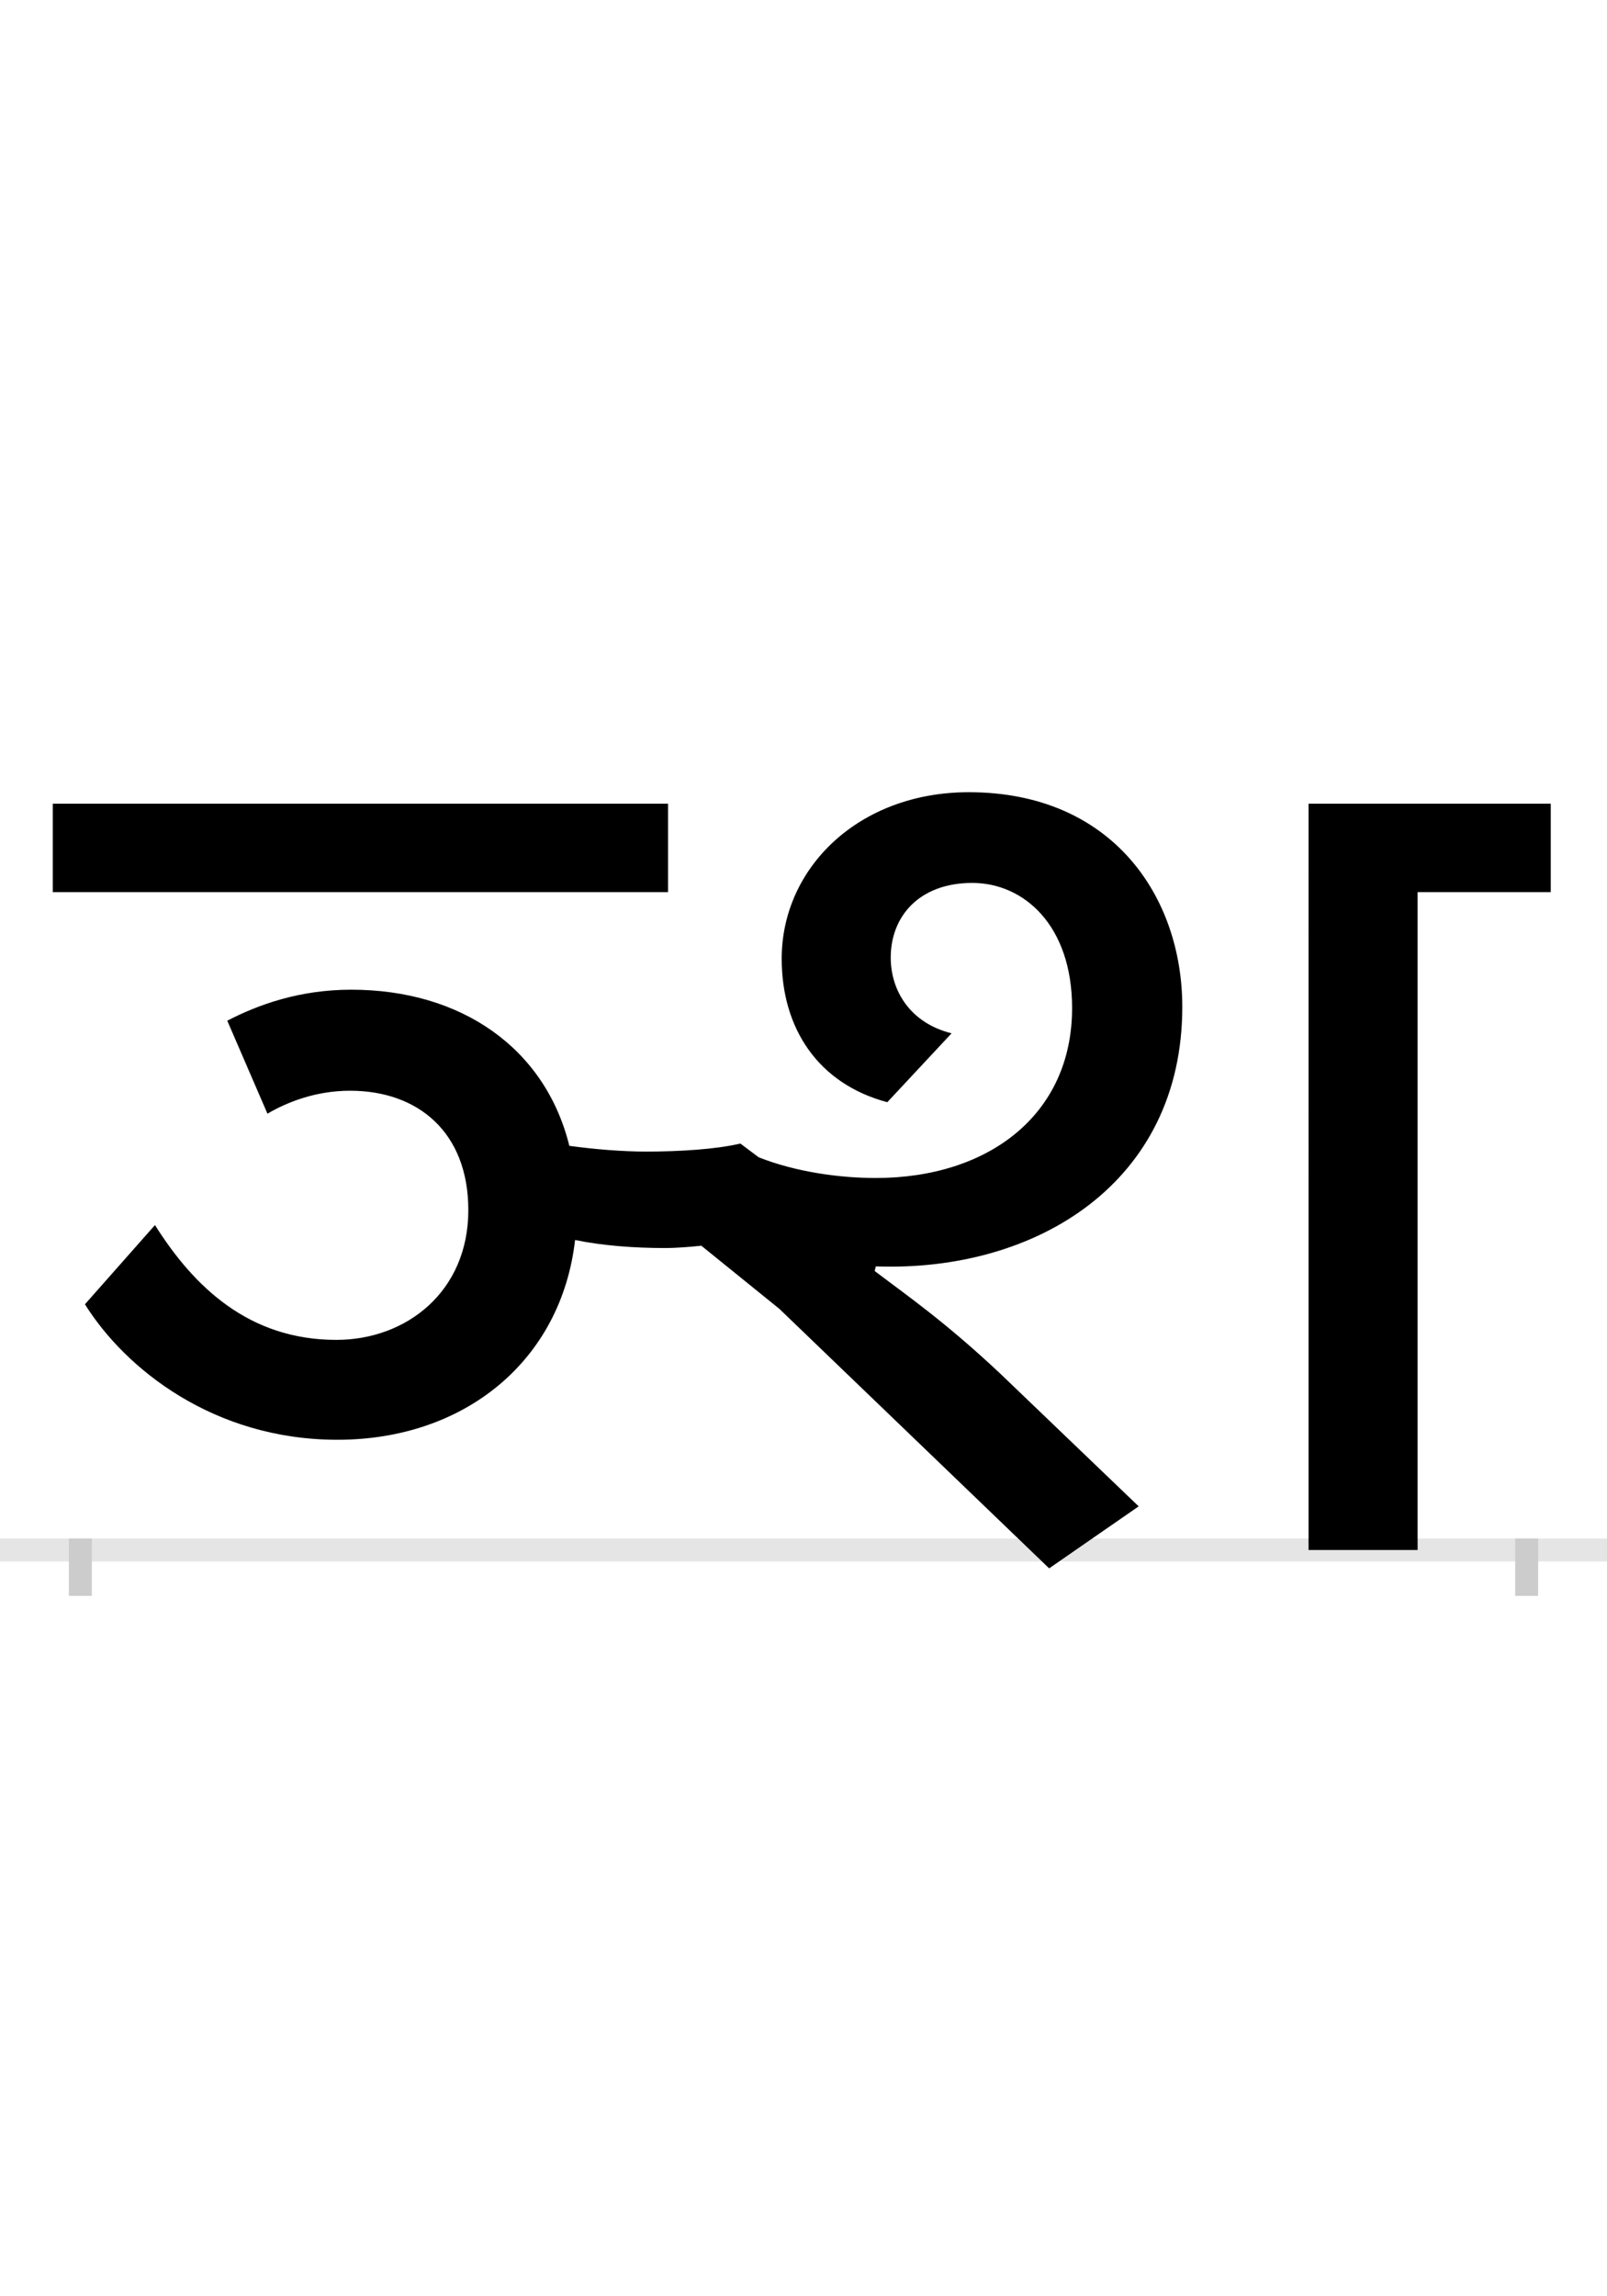 <?xml version="1.0" encoding="UTF-8"?>
<svg height="200.0" version="1.1" width="140.0" xmlns="http://www.w3.org/2000/svg" xmlns:xlink="http://www.w3.org/1999/xlink">
 <rect width="100%" height="100%" fill="#808080" stroke="none"/>
 <path d="M0,0 l140,0 l0,200 l-140,0 Z M0,0" fill="rgb(255,255,255)" transform="matrix(1,0,0,-1,0.0,200.0)"/>
 <path d="M0,0 l140,0" fill="none" stroke="rgb(229,229,229)" stroke-width="2" transform="matrix(1,0,0,-1,0.0,135.0)"/>
 <path d="M0,1 l0,-5" fill="none" stroke="rgb(204,204,204)" stroke-width="2" transform="matrix(1,0,0,-1,7.0,135.0)"/>
 <path d="M0,1 l0,-5" fill="none" stroke="rgb(204,204,204)" stroke-width="2" transform="matrix(1,0,0,-1,133.0,135.0)"/>
 <path d="M512,650 l-536,0 l0,-77 l536,0 Z M575,354 c-21,-5,-53,-7,-82,-7 c-21,0,-45,2,-67,5 c-21,85,-94,136,-190,136 c-45,0,-81,-13,-108,-27 l35,-81 c17,10,42,20,72,20 c59,0,103,-36,103,-104 c0,-71,-54,-113,-115,-113 c-76,0,-124,46,-158,100 l-61,-69 c35,-56,112,-118,220,-118 c111,0,195,69,207,174 c24,-5,52,-7,78,-7 c11,0,22,1,32,2 l68,-55 l235,-226 l78,54 l-121,116 c-48,45,-80,67,-109,89 l1,4 c140,-5,267,73,267,226 c0,96,-61,187,-186,187 c-96,0,-163,-66,-163,-145 c0,-61,32,-109,92,-125 l56,60 c-36,9,-53,37,-53,66 c0,36,25,65,71,65 c45,0,87,-37,87,-109 c0,-93,-73,-148,-171,-148 c-31,0,-69,5,-102,18 Z M1070,0 l95,0 l0,573 l116,0 l0,77 l-211,0 Z M1070,0" fill="rgb(0,0,0)" transform="matrix(0.1,0.0,0.0,-0.1,7.0,135.0)"/>
</svg>